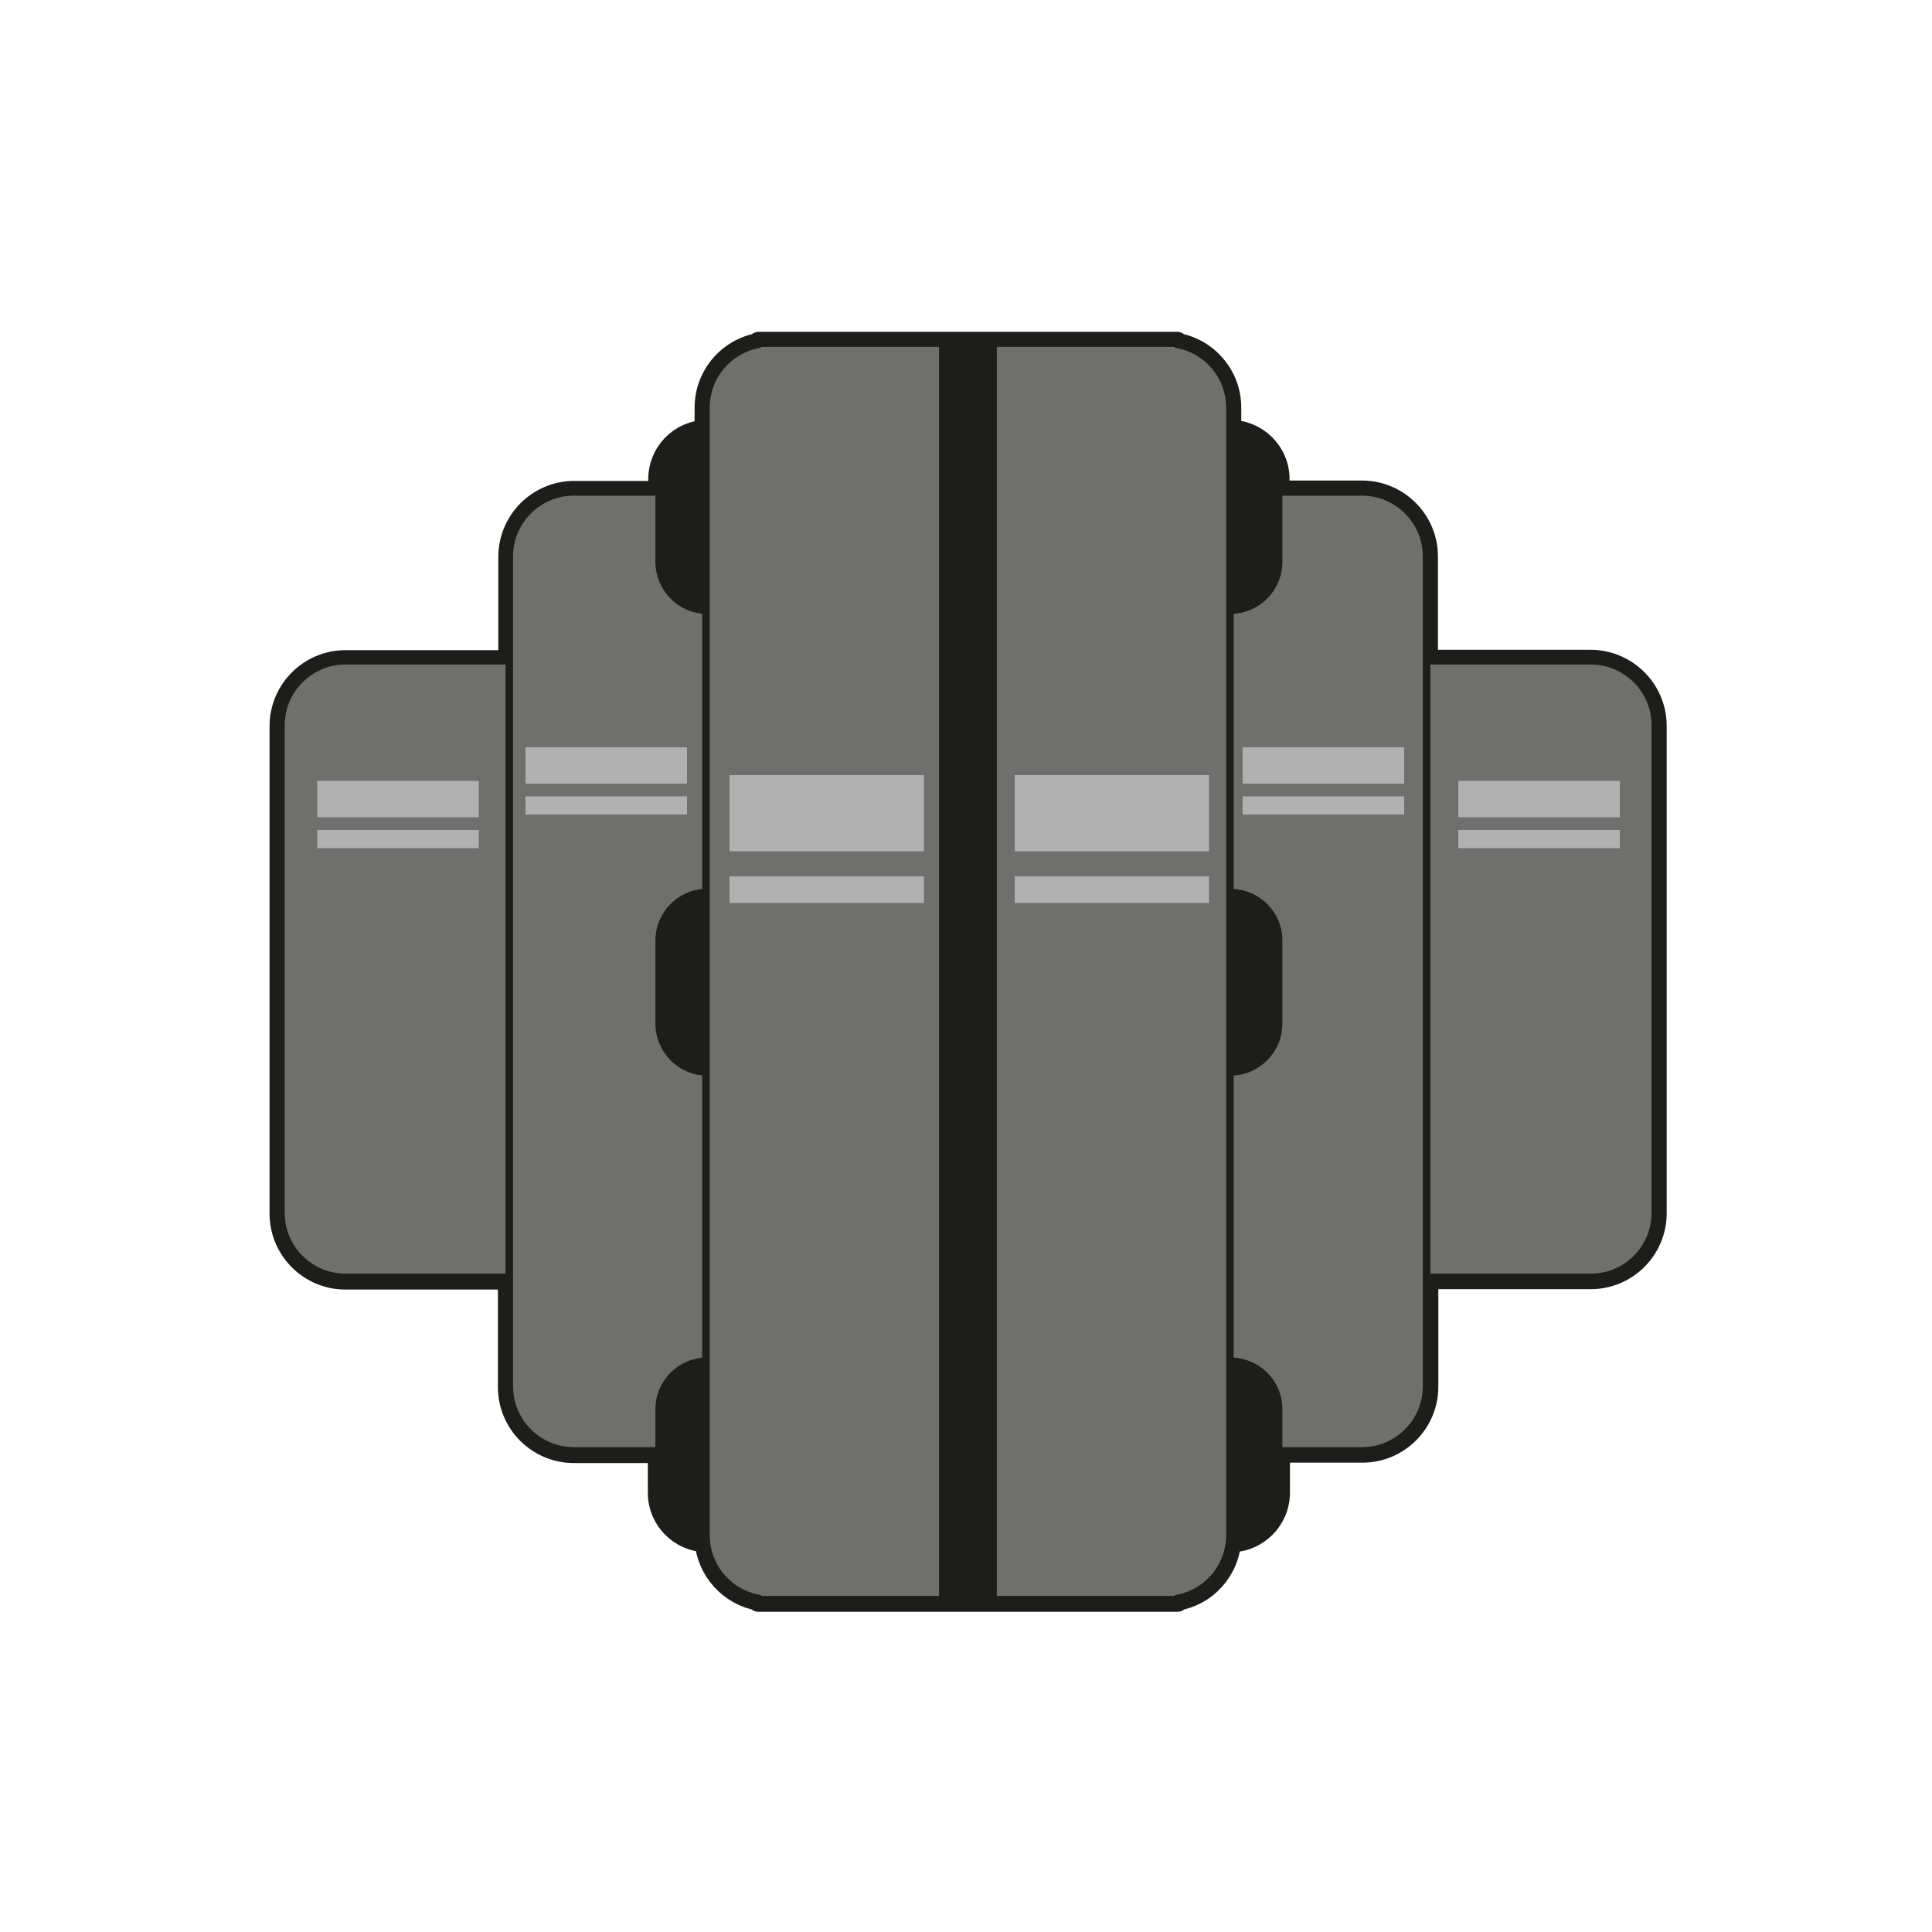 <?xml version="1.0" encoding="utf-8"?>
<!-- Generator: Adobe Illustrator 19.0.0, SVG Export Plug-In . SVG Version: 6.00 Build 0)  -->
<svg version="1.1" id="Camada_1" xmlns="http://www.w3.org/2000/svg" xmlns:xlink="http://www.w3.org/1999/xlink" x="0px" y="0px"
	 viewBox="0 0 500 500" style="enable-background:new 0 0 500 500;" xml:space="preserve">
<style type="text/css">
	.st0{fill:#1D1D1B;stroke:#1D1D1B;stroke-width:5.876;stroke-linejoin:round;stroke-miterlimit:10;}
	.st1{fill:#1D1D1B;stroke:#1D1D1B;stroke-width:1.959;stroke-linejoin:round;stroke-miterlimit:10;}
	.st2{fill:#6F6F6E;stroke:#1D1D1B;stroke-width:1.959;stroke-linejoin:round;stroke-miterlimit:10;}
	.st3{fill:#B1B1B1;}
</style>
<g id="XMLID_67_">
	<path id="XMLID_65_" class="st0" d="M411.6,171.1h-42.4V144c0-9.2-7.5-16.7-16.7-16.7h-21.7V124c0-6.9-5.6-12.4-12.5-12.4v-6.1
		c0-8.2-5.9-15-13.7-16.4v-0.3h-2.9c0,0,0,0,0,0h-28.1c0,0,0,0,0,0H257h-13h-16.6c0,0,0,0,0,0h-28.1c0,0,0,0,0,0h-2.9v0.3
		c-7.8,1.4-13.7,8.2-13.7,16.4v6.1c-6.7,0.2-12,5.7-12,12.4v3.4h-22.1c-9.2,0-16.7,7.5-16.7,16.7v27.1H89.4
		c-9.2,0-16.7,7.5-16.7,16.7v126.2c0,9.2,7.5,16.7,16.7,16.7h42.4v28.2c0,9.2,7.5,16.7,16.7,16.7h22.1v10.7
		c0,6.7,5.4,12.2,12.1,12.4c0.6,7.6,6.3,13.8,13.6,15.1v0.3h19.3H244h13h20h27.7v-0.3c7.4-1.3,13-7.5,13.6-15.1c0,0,0,0,0.1,0
		c6.9,0,12.5-5.6,12.5-12.5v-10.7h21.7c9.2,0,16.7-7.5,16.7-16.7v-28.2h42.4c9.2,0,16.7-7.5,16.7-16.7V187.7
		C428.3,178.5,420.8,171.1,411.6,171.1z"/>
	<rect id="XMLID_64_" x="215.6" y="88.8" class="st1" width="61.4" height="325.2"/>
	<path id="XMLID_63_" class="st2" d="M149.2,313.9c0,9.2-7.5,16.7-16.7,16.7H89.4c-9.2,0-16.7-7.5-16.7-16.7V187.7
		c0-9.2,7.5-16.7,16.7-16.7h43.1c9.2,0,16.7,7.5,16.7,16.7V313.9z"/>
	<path id="XMLID_62_" class="st2" d="M213.3,358.8c0,9.2-7.5,16.7-16.7,16.7h-48.1c-9.2,0-16.7-7.5-16.7-16.7V144
		c0-9.2,7.5-16.7,16.7-16.7h48.1c9.2,0,16.7,7.5,16.7,16.7V358.8z"/>
	<path id="XMLID_61_" class="st1" d="M170.6,145.4c0,6.9,5.6,12.5,12.4,12.5l0,0c6.9,0,12.5-5.6,12.5-12.5V124
		c0-6.9-5.6-12.4-12.5-12.4l0,0c-6.9,0-12.4,5.6-12.4,12.4V145.4z"/>
	<path id="XMLID_60_" class="st1" d="M170.6,264.9c0,6.9,5.6,12.5,12.4,12.5l0,0c6.9,0,12.5-5.6,12.5-12.5v-21.5
		c0-6.9-5.6-12.4-12.5-12.4l0,0c-6.9,0-12.4,5.6-12.4,12.4V264.9z"/>
	<path id="XMLID_59_" class="st1" d="M170.6,386.2c0,6.9,5.6,12.5,12.4,12.5l0,0c6.9,0,12.5-5.6,12.5-12.5v-21.5
		c0-6.9-5.6-12.4-12.5-12.4l0,0c-6.9,0-12.4,5.6-12.4,12.4V386.2z"/>
	<path id="XMLID_58_" class="st2" d="M227.4,88.8C227.4,88.8,227.4,88.8,227.4,88.8l-28.1,0c0,0,0,0,0,0h-2.9v0.3
		c-7.8,1.4-13.7,8.2-13.7,16.4v291.8c0,8.2,5.9,15,13.7,16.4v0.3H244v-16.7V105.5V88.8H227.4z"/>
	<path id="XMLID_57_" class="st2" d="M351.9,313.9c0,9.2,7.5,16.7,16.7,16.7h43.1c9.2,0,16.7-7.5,16.7-16.7V187.7
		c0-9.2-7.5-16.7-16.7-16.7h-43.1c-9.2,0-16.7,7.5-16.7,16.7V313.9z"/>
	<path id="XMLID_56_" class="st2" d="M287.7,358.8c0,9.2,7.5,16.7,16.7,16.7h48.1c9.2,0,16.7-7.5,16.7-16.7V144
		c0-9.2-7.5-16.7-16.7-16.7h-48.1c-9.2,0-16.7,7.5-16.7,16.7V358.8z"/>
	<path id="XMLID_37_" class="st1" d="M306,145.4c0,6.9,5.6,12.5,12.4,12.5l0,0c6.9,0,12.5-5.6,12.5-12.5V124
		c0-6.9-5.6-12.4-12.5-12.4l0,0c-6.9,0-12.4,5.6-12.4,12.4V145.4z"/>
	<path id="XMLID_36_" class="st1" d="M306,264.9c0,6.9,5.6,12.5,12.4,12.5l0,0c6.9,0,12.5-5.6,12.5-12.5v-21.5
		c0-6.9-5.6-12.4-12.5-12.4l0,0c-6.9,0-12.4,5.6-12.4,12.4V264.9z"/>
	<path id="XMLID_35_" class="st1" d="M306,386.2c0,6.9,5.6,12.5,12.4,12.5l0,0c6.9,0,12.5-5.6,12.5-12.5v-21.5
		c0-6.9-5.6-12.4-12.5-12.4l0,0c-6.9,0-12.4,5.6-12.4,12.4V386.2z"/>
	<path id="XMLID_34_" class="st2" d="M273.6,88.8C273.7,88.8,273.7,88.8,273.6,88.8l28.1,0c0,0,0,0,0,0h2.9v0.3
		c7.8,1.4,13.7,8.2,13.7,16.4v291.8c0,8.2-5.9,15-13.7,16.4v0.3H257v-16.7V105.5V88.8H273.6z"/>
	<rect id="XMLID_33_" x="188.8" y="200.6" class="st3" width="50.3" height="19.7"/>
	<rect id="XMLID_32_" x="188.8" y="226.8" class="st3" width="50.3" height="6.9"/>
	<rect id="XMLID_31_" x="262.6" y="200.6" class="st3" width="50.3" height="19.7"/>
	<rect id="XMLID_30_" x="262.6" y="226.8" class="st3" width="50.3" height="6.9"/>
	<rect id="XMLID_29_" x="377.4" y="202.1" class="st3" width="41.8" height="9.4"/>
	<rect id="XMLID_28_" x="377.4" y="214.8" class="st3" width="41.8" height="4.7"/>
	<rect id="XMLID_27_" x="82.1" y="202.1" class="st3" width="41.8" height="9.4"/>
	<rect id="XMLID_26_" x="82.1" y="214.8" class="st3" width="41.8" height="4.7"/>
	<rect id="XMLID_25_" x="321.6" y="193.4" class="st3" width="41.8" height="9.4"/>
	<rect id="XMLID_24_" x="321.6" y="206.1" class="st3" width="41.8" height="4.7"/>
	<rect id="XMLID_23_" x="136" y="193.4" class="st3" width="41.8" height="9.4"/>
	<rect id="XMLID_20_" x="136" y="206.1" class="st3" width="41.8" height="4.7"/>
</g>
</svg>

